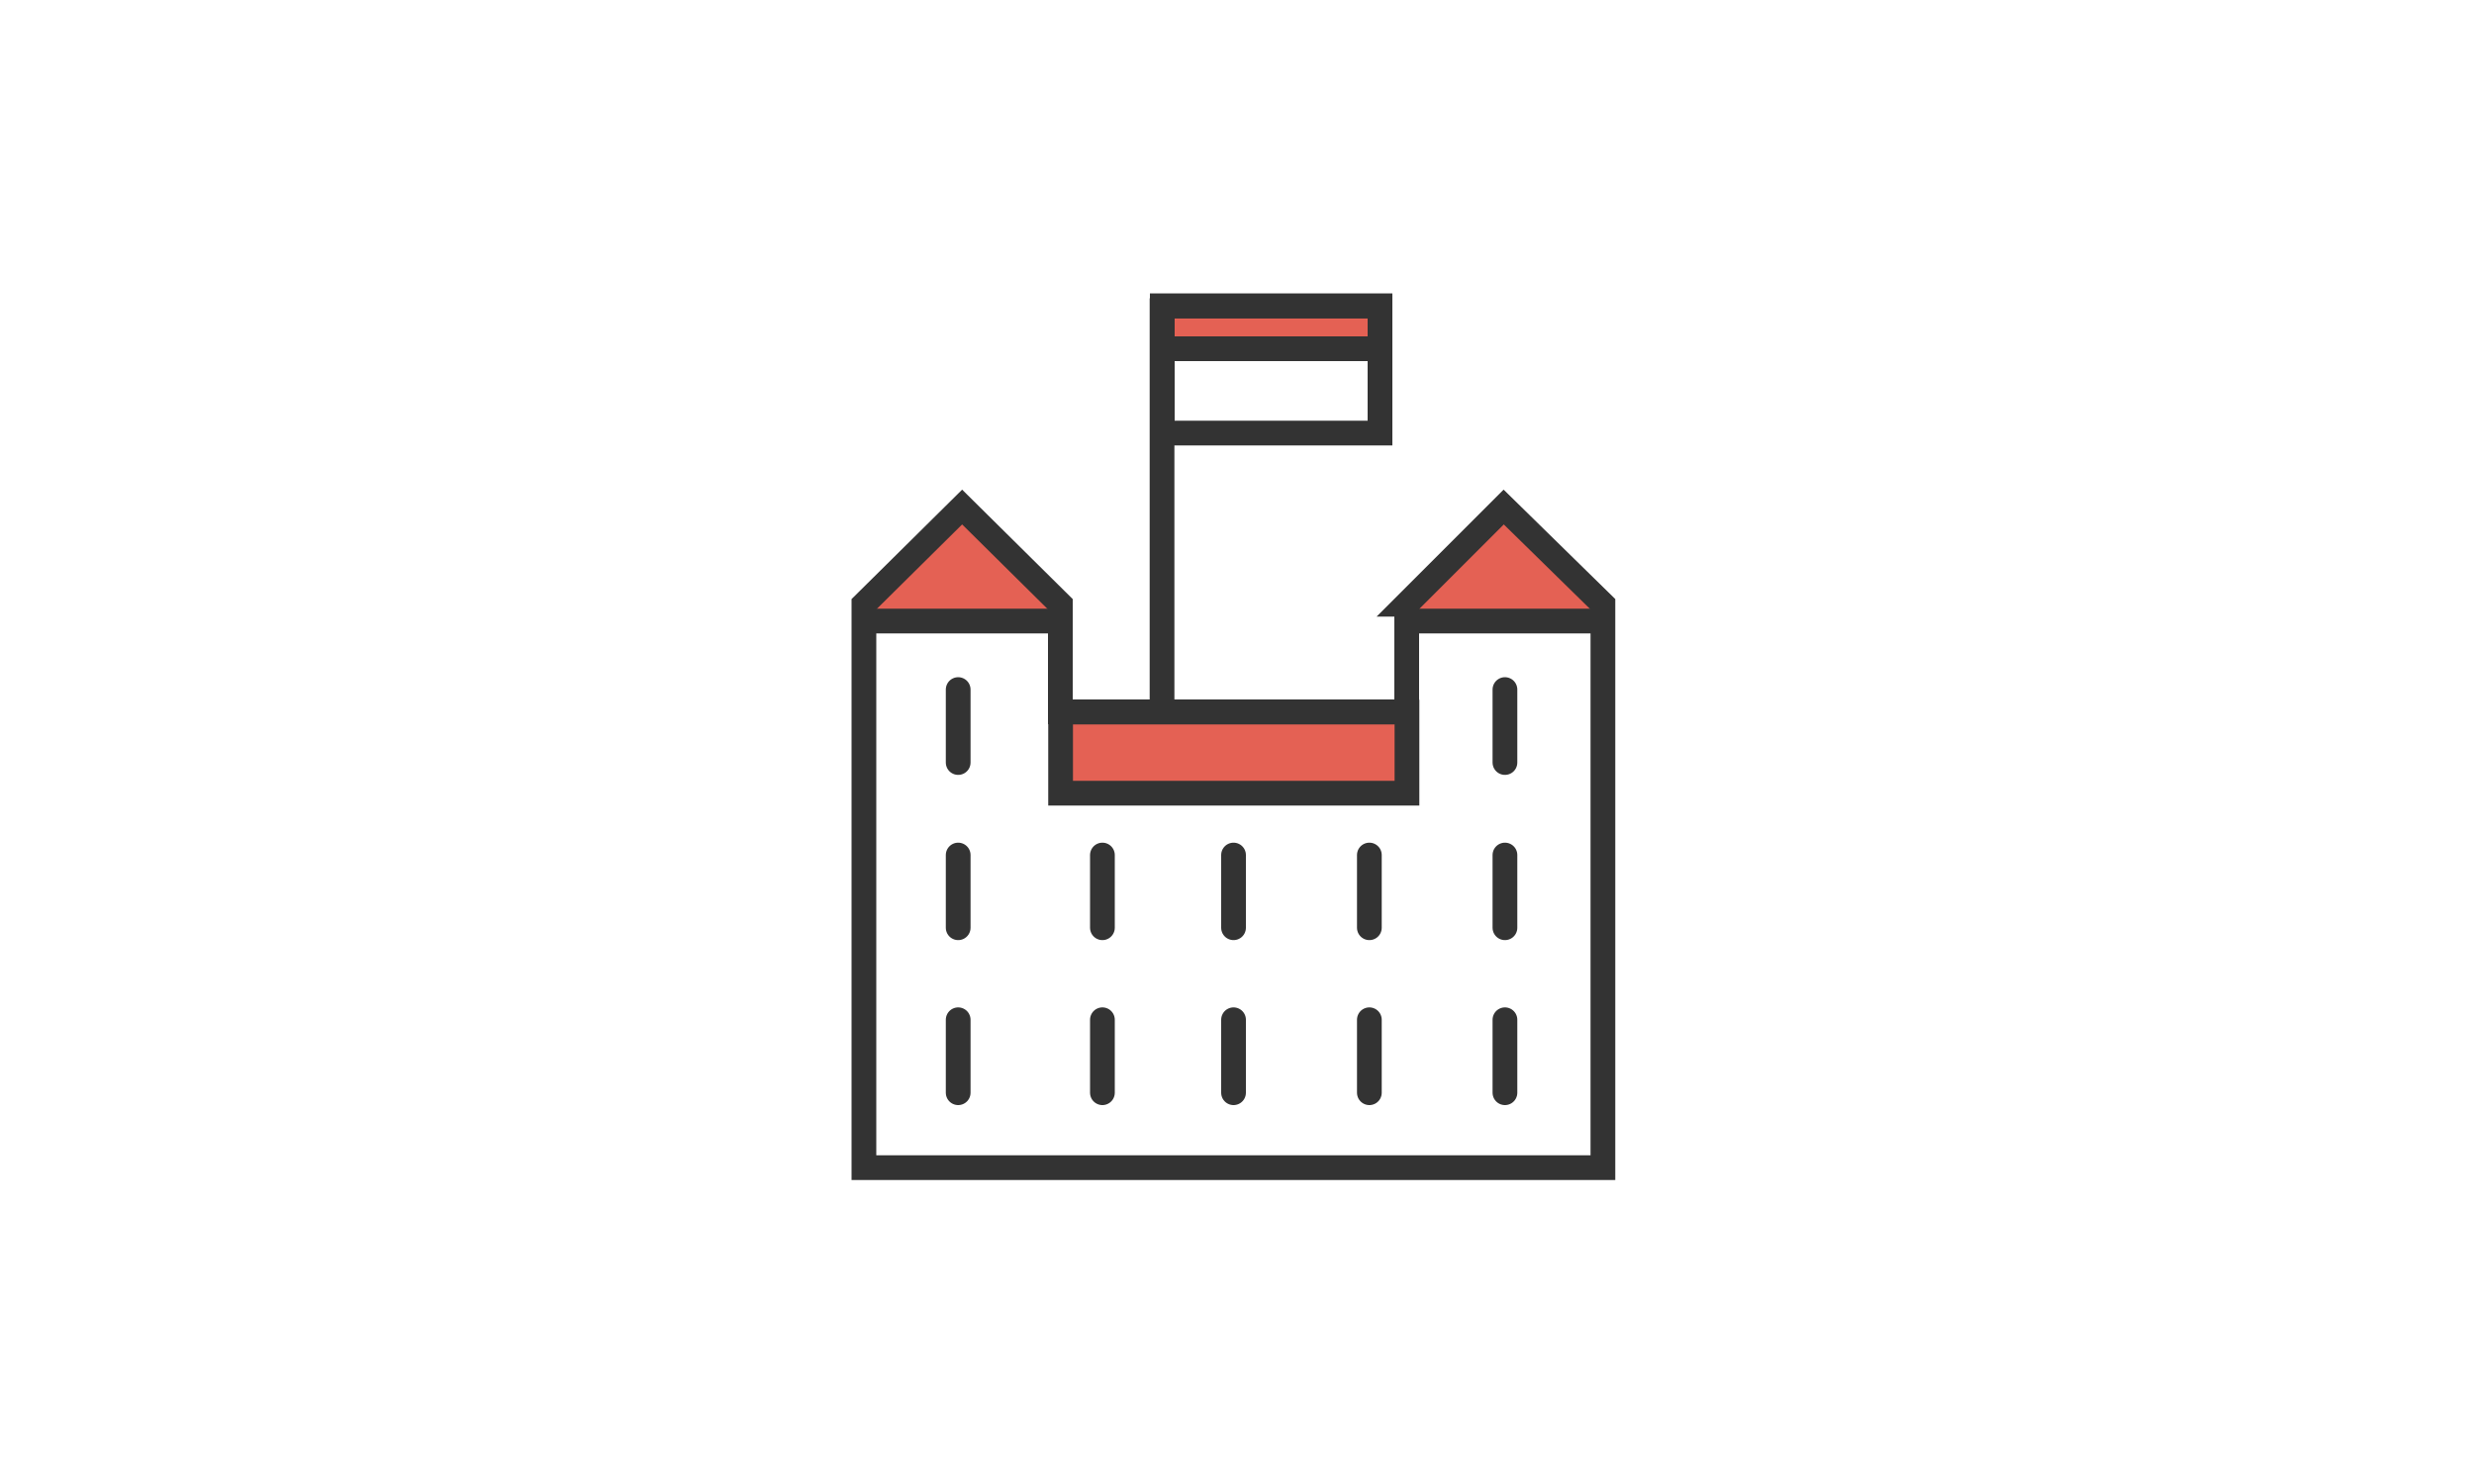 <svg id="Layer_1" data-name="Layer 1" xmlns="http://www.w3.org/2000/svg" viewBox="0 0 100 60">
  <defs>
    <style>
      .cls-1 {
        fill: #fff;
      }

      .cls-2 {
        fill: #e46154;
      }

      .cls-3 {
        stroke-linecap: round;
      }

      .cls-3, .cls-4 {
        fill: none;
        stroke: #333;
        stroke-miterlimit: 10;
      }
    </style>
  </defs>
 
  <g>
    <polygon class="cls-2" points="64.8 24.91 56.78 24.85 60.84 20.45 62.89 22.48 64.8 24.91"/>
    <polygon class="cls-2" points="42.95 24.91 34.93 24.85 38.98 20.45 41.03 22.48 42.95 24.91"/>
    <rect class="cls-2" x="42.95" y="28.72" width="13.93" height="3.28"/>
    <rect class="cls-2" x="47" y="12.33" width="8.79" height="1.73"/>
    <g>
      <path class="cls-4" d="M56.86,24.43v4.35h-14v-4.35l-3.97-3.93-3.97,3.93v22.78h29.87V24.43l-4.01-3.93-3.93,3.93Z"/>
      <path class="cls-4" d="M34.93,25.11h7.94"/>
      <path class="cls-3" d="M38.73,30.83v-2.95"/>
      <path class="cls-3" d="M60.83,30.83v-2.95"/>
      <path class="cls-3" d="M38.73,37.51v-2.94"/>
      <path class="cls-3" d="M60.83,37.51v-2.94"/>
      <path class="cls-3" d="M38.73,44.18v-2.95"/>
      <path class="cls-3" d="M49.86,37.51v-2.94"/>
      <path class="cls-3" d="M49.86,44.18v-2.95"/>
      <path class="cls-3" d="M44.56,37.51v-2.94"/>
      <path class="cls-3" d="M44.56,44.18v-2.95"/>
      <path class="cls-3" d="M55.35,37.51v-2.94"/>
      <path class="cls-3" d="M55.35,44.18v-2.95"/>
      <path class="cls-3" d="M60.83,44.18v-2.95"/>
      <path class="cls-4" d="M56.86,25.11h7.94"/>
      <path class="cls-4" d="M56.87,28.79h-14v3.28h14v-3.28Z"/>
      <path class="cls-4" d="M46.97,28.79V12.06"/>
      <path class="cls-4" d="M55.78,12.37h-8.8v5.14h8.8v-5.14Z"/>
      <path class="cls-4" d="M55.78,12.37h-8.8v1.73h8.8v-1.73Z"/>
    </g>
  </g>
</svg>

